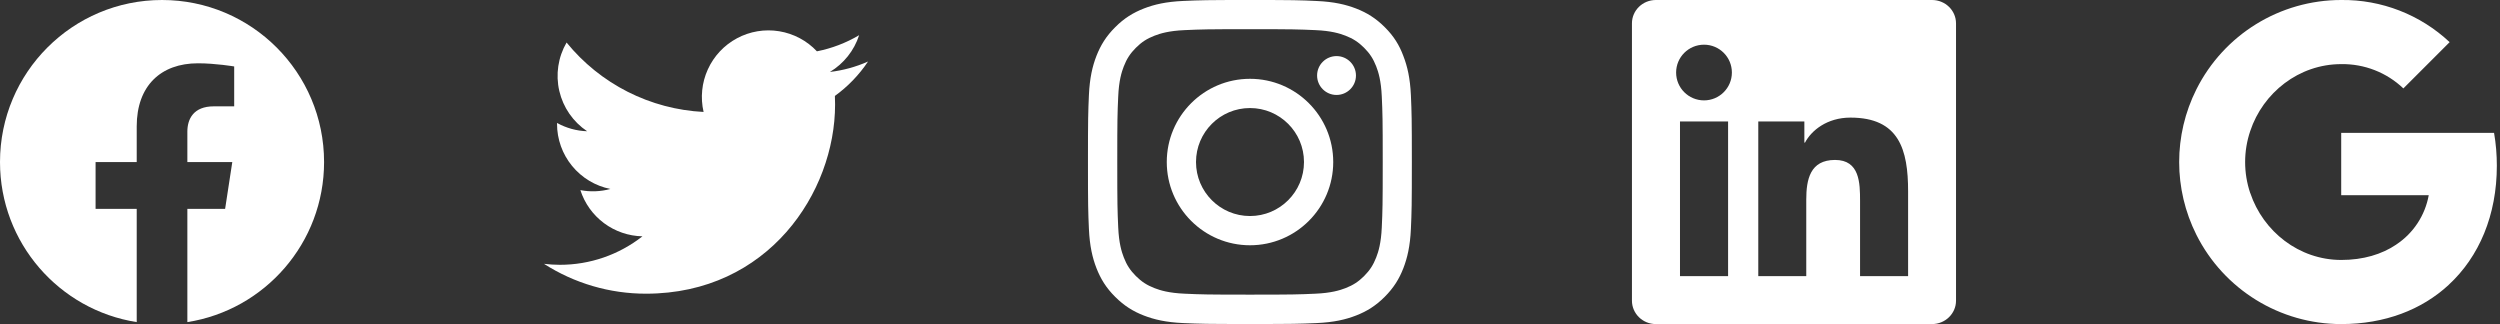 <svg width="216" height="28" viewBox="0 0 216 28" fill="none" xmlns="http://www.w3.org/2000/svg">
<rect x="0" y="0" width="216" height="28" fill="#333333" stroke="none"/>
<g clip-path="url(#clip0_1666_26)">
<path d="M28 14C28 6.268 21.732 0 14 0C6.268 0 0 6.268 0 14C0 20.988 5.12 26.78 11.812 27.83V18.047H8.258V14H11.812V10.916C11.812 7.407 13.903 5.469 17.101 5.469C18.632 5.469 20.234 5.742 20.234 5.742V9.188H18.469C16.73 9.188 16.188 10.267 16.188 11.375V14H20.07L19.45 18.047H16.188V27.83C22.88 26.78 28 20.988 28 14Z" fill="white"/>
</g>
<g clip-path="url(#clip1_1666_26)">
<path d="M55.809 25.375C66.372 25.375 72.151 16.621 72.151 9.032C72.151 8.786 72.146 8.534 72.135 8.288C73.259 7.475 74.229 6.468 75 5.314C73.953 5.78 72.841 6.084 71.703 6.217C72.901 5.498 73.799 4.37 74.229 3.04C73.101 3.708 71.868 4.18 70.582 4.434C69.716 3.513 68.57 2.904 67.323 2.7C66.075 2.495 64.795 2.708 63.681 3.304C62.566 3.9 61.679 4.847 61.156 5.998C60.633 7.149 60.505 8.44 60.789 9.672C58.506 9.557 56.273 8.964 54.233 7.931C52.194 6.898 50.395 5.448 48.952 3.674C48.218 4.939 47.994 6.435 48.324 7.859C48.654 9.283 49.514 10.527 50.729 11.34C49.817 11.311 48.925 11.065 48.127 10.623V10.694C48.126 12.021 48.584 13.308 49.425 14.334C50.265 15.361 51.435 16.066 52.736 16.327C51.891 16.558 51.004 16.592 50.144 16.426C50.511 17.567 51.225 18.565 52.187 19.281C53.148 19.996 54.309 20.394 55.508 20.418C53.473 22.016 50.96 22.883 48.373 22.879C47.914 22.878 47.456 22.85 47 22.795C49.628 24.481 52.686 25.377 55.809 25.375Z" fill="white"/>
</g>
<g clip-path="url(#clip2_1666_26)">
<path d="M108 2.521C111.741 2.521 112.184 2.538 113.655 2.603C115.022 2.663 115.76 2.893 116.252 3.084C116.903 3.336 117.373 3.642 117.86 4.129C118.352 4.621 118.653 5.086 118.905 5.737C119.096 6.229 119.326 6.973 119.386 8.334C119.452 9.811 119.468 10.254 119.468 13.989C119.468 17.73 119.452 18.173 119.386 19.644C119.326 21.011 119.096 21.749 118.905 22.241C118.653 22.892 118.347 23.363 117.86 23.849C117.368 24.341 116.903 24.642 116.252 24.894C115.76 25.085 115.016 25.315 113.655 25.375C112.178 25.441 111.735 25.457 108 25.457C104.259 25.457 103.816 25.441 102.345 25.375C100.978 25.315 100.24 25.085 99.748 24.894C99.097 24.642 98.627 24.336 98.14 23.849C97.648 23.357 97.347 22.892 97.095 22.241C96.904 21.749 96.674 21.006 96.614 19.644C96.548 18.167 96.532 17.724 96.532 13.989C96.532 10.248 96.548 9.805 96.614 8.334C96.674 6.967 96.904 6.229 97.095 5.737C97.347 5.086 97.653 4.616 98.14 4.129C98.632 3.637 99.097 3.336 99.748 3.084C100.24 2.893 100.984 2.663 102.345 2.603C103.816 2.538 104.259 2.521 108 2.521ZM108 0C104.199 0 103.723 0.016 102.23 0.082C100.743 0.148 99.72 0.388 98.834 0.733C97.91 1.094 97.128 1.57 96.352 2.352C95.57 3.128 95.094 3.91 94.733 4.829C94.388 5.72 94.148 6.737 94.082 8.225C94.016 9.723 94 10.199 94 14C94 17.801 94.016 18.277 94.082 19.77C94.148 21.257 94.388 22.28 94.733 23.166C95.094 24.09 95.57 24.872 96.352 25.648C97.128 26.425 97.91 26.906 98.829 27.262C99.72 27.606 100.737 27.847 102.225 27.913C103.718 27.978 104.194 27.994 107.995 27.994C111.795 27.994 112.271 27.978 113.764 27.913C115.252 27.847 116.274 27.606 117.16 27.262C118.079 26.906 118.861 26.425 119.637 25.648C120.414 24.872 120.895 24.09 121.251 23.171C121.595 22.28 121.836 21.262 121.902 19.775C121.967 18.282 121.984 17.806 121.984 14.005C121.984 10.205 121.967 9.729 121.902 8.236C121.836 6.748 121.595 5.726 121.251 4.84C120.906 3.91 120.43 3.128 119.648 2.352C118.872 1.575 118.09 1.094 117.171 0.738C116.28 0.394 115.263 0.153 113.775 0.087C112.277 0.016 111.801 0 108 0Z" fill="white"/>
<path d="M108 6.809C104.03 6.809 100.809 10.03 100.809 14C100.809 17.97 104.03 21.191 108 21.191C111.97 21.191 115.191 17.97 115.191 14C115.191 10.03 111.97 6.809 108 6.809ZM108 18.665C105.424 18.665 103.335 16.576 103.335 14C103.335 11.424 105.424 9.335 108 9.335C110.576 9.335 112.665 11.424 112.665 14C112.665 16.576 110.576 18.665 108 18.665Z" fill="white"/>
<path d="M117.155 6.525C117.155 7.454 116.4 8.204 115.476 8.204C114.546 8.204 113.797 7.449 113.797 6.525C113.797 5.595 114.552 4.846 115.476 4.846C116.4 4.846 117.155 5.6 117.155 6.525Z" fill="white"/>
</g>
<g clip-path="url(#clip3_1666_26)">
<path d="M166.927 0H143.067C141.924 0 141 0.902 141 2.018V25.977C141 27.092 141.924 28 143.067 28H166.927C168.07 28 169 27.092 169 25.982V2.018C169 0.902 168.07 0 166.927 0ZM149.307 23.86H145.151V10.495H149.307V23.86ZM147.229 8.673C145.895 8.673 144.817 7.596 144.817 6.267C144.817 4.938 145.895 3.861 147.229 3.861C148.558 3.861 149.635 4.938 149.635 6.267C149.635 7.591 148.558 8.673 147.229 8.673ZM164.86 23.86H160.709V17.363C160.709 15.816 160.682 13.819 158.549 13.819C156.389 13.819 156.061 15.509 156.061 17.254V23.86H151.916V10.495H155.897V12.321H155.952C156.504 11.271 157.86 10.161 159.878 10.161C164.084 10.161 164.86 12.928 164.86 16.527V23.86Z" fill="white"/>
</g>
<g clip-path="url(#clip4_1666_26)">
<path fill-rule="evenodd" clip-rule="evenodd" d="M207.651 7.639C206.205 6.26 204.276 5.509 202.28 5.54C198.628 5.54 195.526 8.004 194.42 11.322C193.833 13.061 193.833 14.944 194.42 16.683H194.425C195.536 19.996 198.633 22.46 202.285 22.46C204.171 22.46 205.789 21.977 207.044 21.126V21.122C208.52 20.145 209.528 18.607 209.842 16.868H202.28V11.477H215.486C215.65 12.413 215.727 13.37 215.727 14.322C215.727 18.58 214.206 22.18 211.558 24.618L211.56 24.62C209.24 26.76 206.056 28 202.28 28C196.987 28 192.146 25.016 189.77 20.289C187.784 16.333 187.784 11.672 189.77 7.716C192.146 2.984 196.987 -3.31189e-05 202.28 -3.31189e-05C205.758 -0.041 209.117 1.265 211.648 3.642L207.651 7.639Z" fill="white"/>
</g>
<defs>
<clipPath id="clip0_1666_26">
<rect width="28" height="28" fill="white"/>
</clipPath>
<clipPath id="clip1_1666_26">
<rect width="28" height="28" fill="white" transform="translate(47)"/>
</clipPath>
<clipPath id="clip2_1666_26">
<rect width="28" height="28" fill="white" transform="translate(94)"/>
</clipPath>
<clipPath id="clip3_1666_26">
<rect width="28" height="28" fill="white" transform="translate(141)"/>
</clipPath>
<clipPath id="clip4_1666_26">
<rect width="28" height="28" fill="white" transform="translate(188)"/>
</clipPath>
</defs>
</svg>

